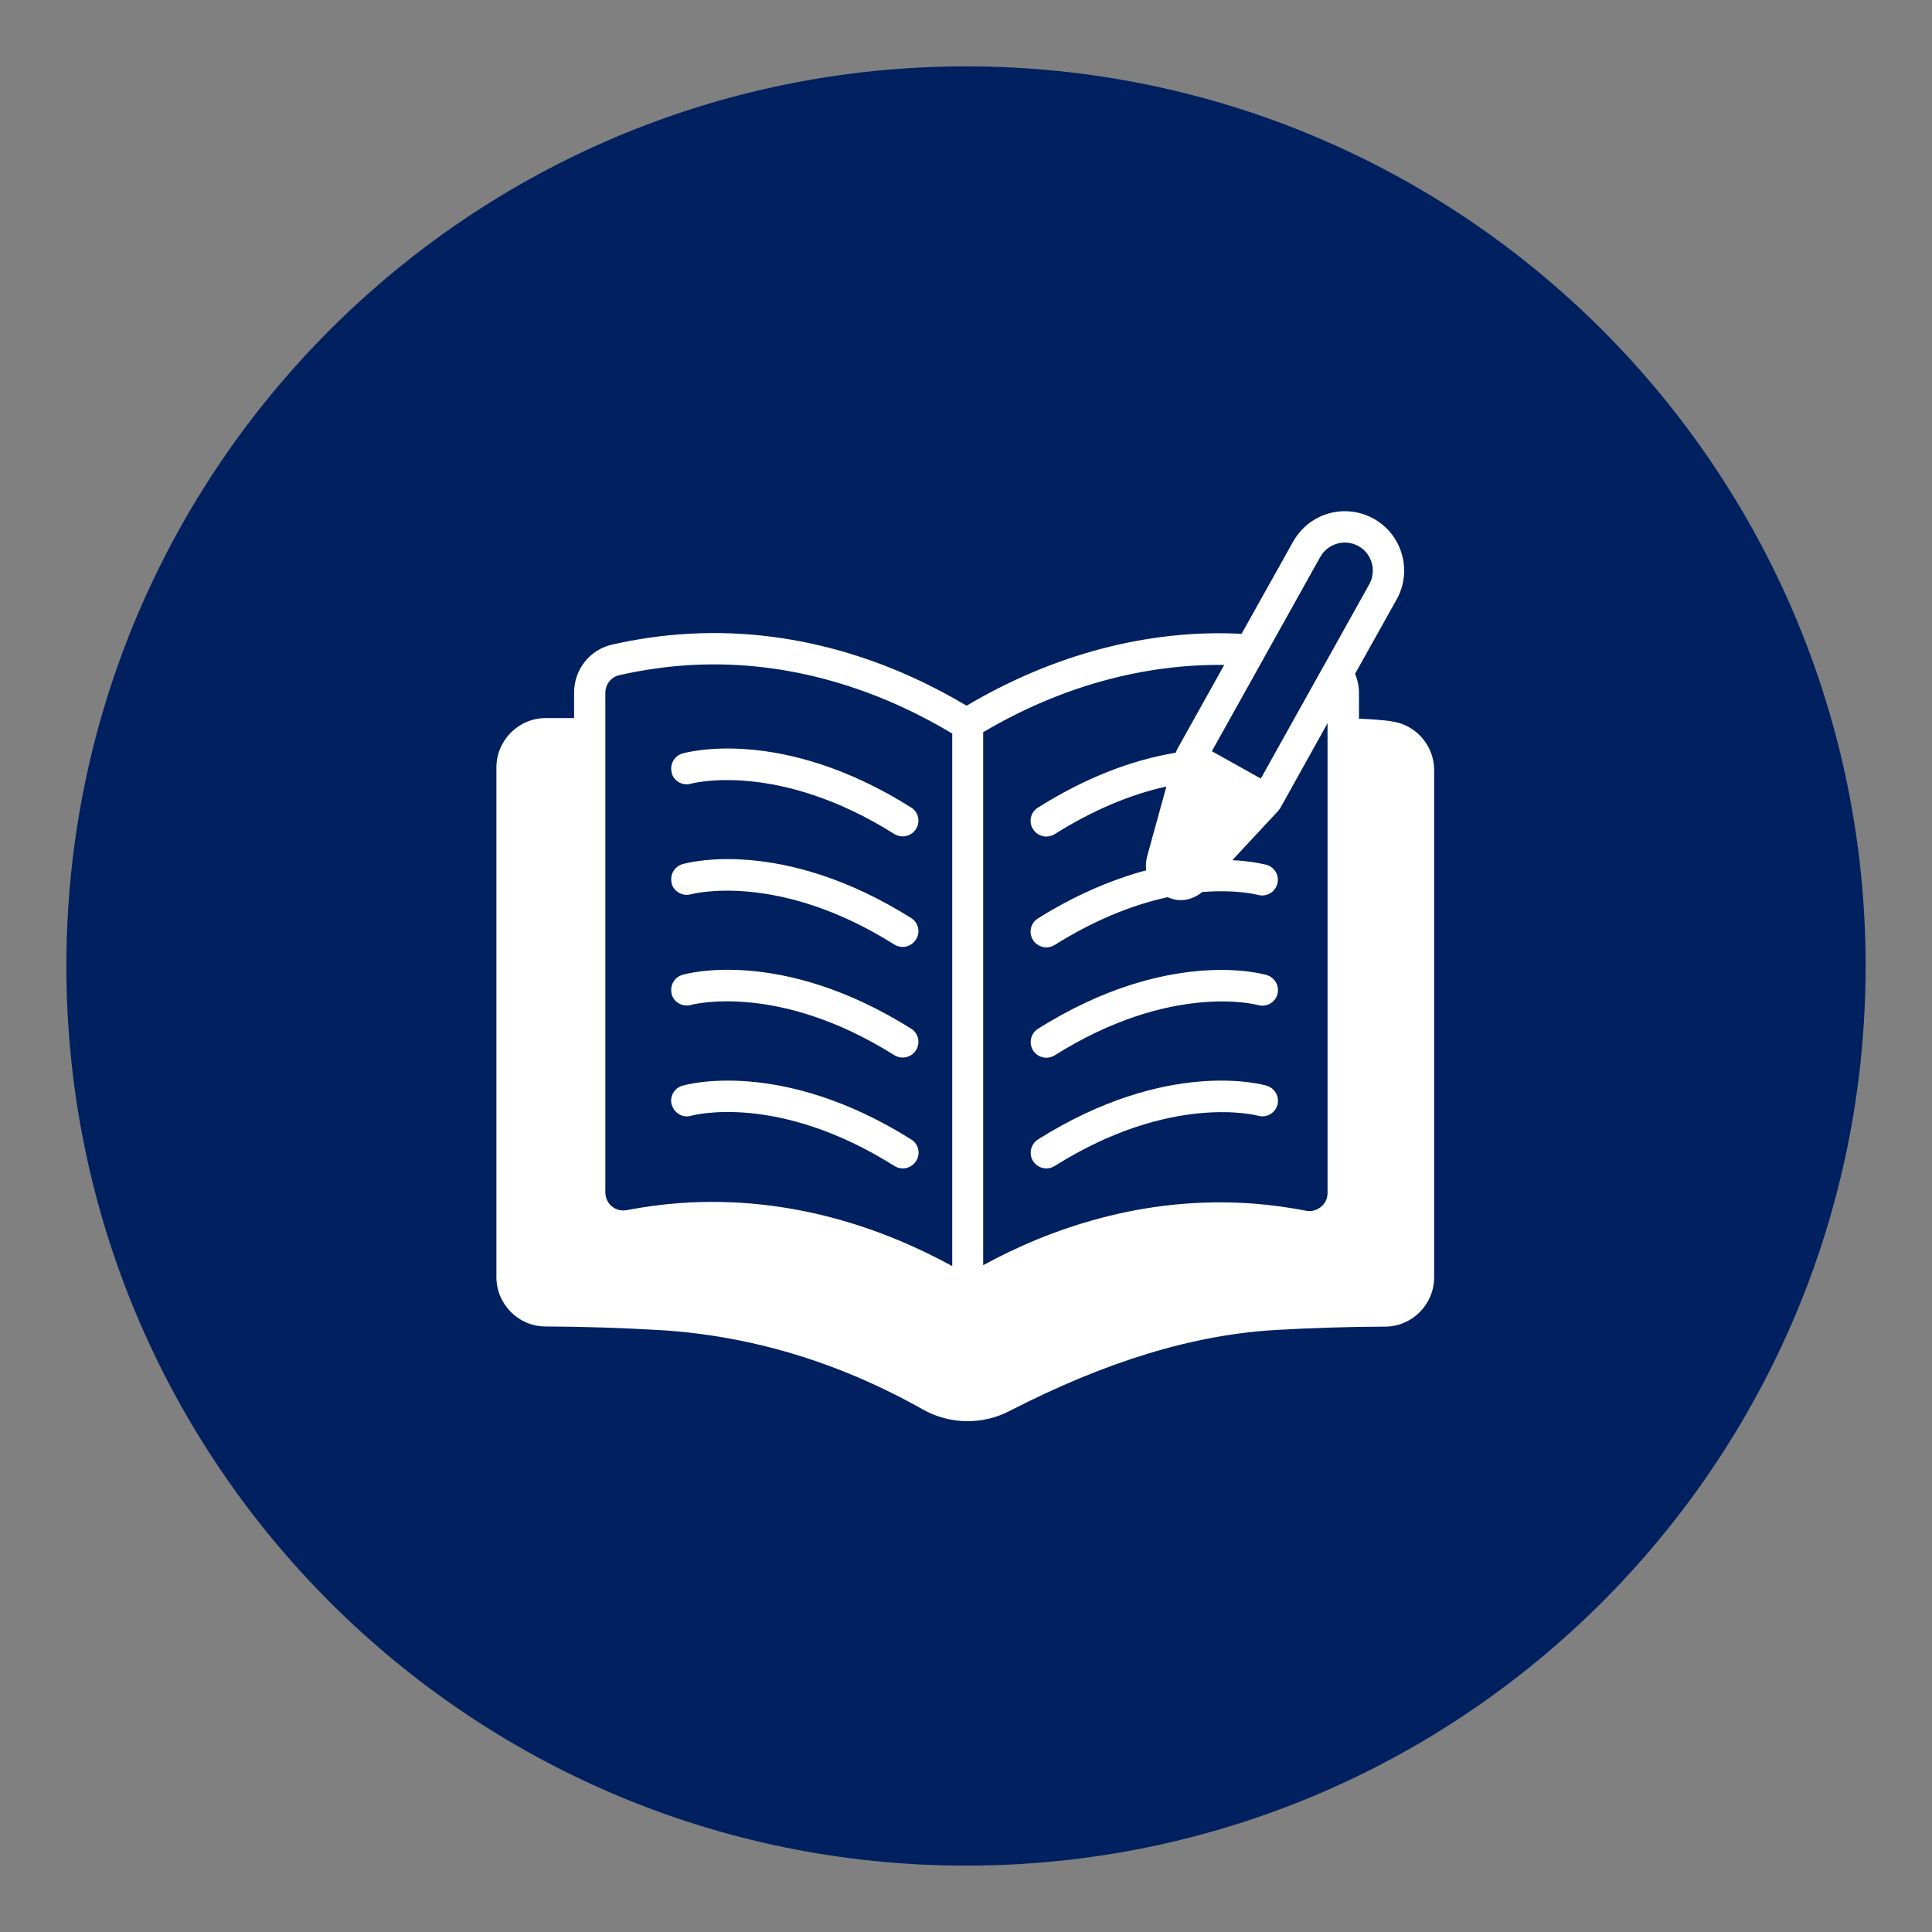 <svg xmlns="http://www.w3.org/2000/svg" xmlns:xlink="http://www.w3.org/1999/xlink" width="500" zoomAndPan="magnify" viewBox="0 0 375 375" height="500" preserveAspectRatio="xMidYMid meet" version="1.2"><rect x="0" y="0" width="375" height="375" fill="#808080" stroke="none"/><defs><clipPath id="c805ae1222"><path d="M 12.883 12.883 L 362.117 12.883 L 362.117 362.117 L 12.883 362.117 Z M 12.883 12.883 "/></clipPath><clipPath id="6382868de8"><path d="M 187.5 12.883 C 91.062 12.883 12.883 91.062 12.883 187.5 C 12.883 283.938 91.062 362.117 187.5 362.117 C 283.938 362.117 362.117 283.938 362.117 187.5 C 362.117 91.062 283.938 12.883 187.5 12.883 Z M 187.5 12.883 "/></clipPath><clipPath id="445b156a54"><path d="M 118.121 155.047 L 166.207 155.047 L 166.207 203.133 L 118.121 203.133 Z M 118.121 155.047 "/></clipPath><clipPath id="2c6390a4c3"><path d="M 142.164 155.047 C 128.887 155.047 118.121 165.812 118.121 179.09 C 118.121 192.367 128.887 203.133 142.164 203.133 C 155.441 203.133 166.207 192.367 166.207 179.09 C 166.207 165.812 155.441 155.047 142.164 155.047 Z M 142.164 155.047 "/></clipPath><clipPath id="746dfae455"><path d="M 96 99 L 278.875 99 L 278.875 275.93 L 96 275.93 Z M 96 99 "/></clipPath></defs><g id="64a2f960db"><g clip-rule="nonzero" clip-path="url(#c805ae1222)"><g clip-rule="nonzero" clip-path="url(#6382868de8)"><path style=" stroke:none;fill-rule:nonzero;fill:#002060;fill-opacity:1;" d="M 12.883 12.883 L 362.117 12.883 L 362.117 362.117 L 12.883 362.117 Z M 12.883 12.883 "/></g></g><g clip-rule="nonzero" clip-path="url(#445b156a54)"><g clip-rule="nonzero" clip-path="url(#2c6390a4c3)"><path style=" stroke:none;fill-rule:nonzero;fill:#002060;fill-opacity:1;" d="M 118.121 155.047 L 166.207 155.047 L 166.207 203.133 L 118.121 203.133 Z M 118.121 155.047 "/></g></g><g clip-rule="nonzero" clip-path="url(#746dfae455)"><path style=" stroke:none;fill-rule:nonzero;fill:#ffffff;fill-opacity:1;" d="M 270.055 139.98 C 268.145 139.738 266.02 139.586 263.777 139.496 L 263.777 134.488 C 263.777 133.184 263.504 131.941 263.016 130.789 L 271.09 116.348 C 274.184 110.793 272.18 103.785 266.656 100.691 C 263.988 99.203 260.863 98.84 257.918 99.656 C 254.977 100.477 252.52 102.449 251 105.121 L 240.988 123.02 C 222.938 122.109 204.52 126.965 187.617 136.977 C 175.422 129.695 156.52 121.688 133.551 123.02 C 128.633 123.293 123.66 124.023 118.805 125.113 C 114.465 126.117 111.43 129.938 111.43 134.461 L 111.43 139.375 L 105.938 139.375 C 100.66 139.375 96.352 143.684 96.352 148.965 L 96.352 247.875 C 96.352 253.125 100.598 257.434 105.816 257.465 C 113.223 257.496 120.656 257.738 127.875 258.16 C 145.594 259.195 162.828 264.383 179.121 273.574 C 181.762 275.062 184.766 275.852 187.801 275.852 C 190.621 275.852 193.414 275.184 195.871 273.91 C 214.805 264.168 231.824 259.012 247.906 258.133 C 254.793 257.738 261.863 257.523 268.902 257.496 C 274.121 257.465 278.371 253.156 278.371 247.906 L 278.371 149.508 C 278.371 144.684 274.789 140.59 270.027 140.012 Z M 256.281 108.094 C 256.98 106.82 258.164 105.91 259.559 105.516 C 260.953 105.121 262.41 105.301 263.684 106 C 266.293 107.457 267.234 110.762 265.777 113.402 L 257.008 129.121 C 257.008 129.121 256.98 129.18 256.949 129.211 L 244.723 151.117 L 235.223 145.809 L 256.281 108.062 Z M 190.863 142.105 C 205.73 133.309 221.812 128.875 237.621 129.059 L 228.43 145.535 C 228.43 145.535 228.367 145.777 228.305 145.898 C 228.277 145.988 228.215 146.051 228.184 146.109 C 219.355 147.566 210.375 151.148 201.453 156.762 C 200.027 157.641 199.602 159.523 200.512 160.949 C 201.09 161.859 202.062 162.375 203.094 162.375 C 203.641 162.375 204.215 162.223 204.699 161.918 C 211.984 157.336 219.234 154.242 226.395 152.664 L 222.664 166.195 C 222.422 167.105 222.359 168.047 222.48 168.926 C 215.504 170.809 208.465 173.875 201.453 178.273 C 200.027 179.152 199.602 181.035 200.512 182.461 C 201.09 183.371 202.09 183.887 203.094 183.887 C 203.641 183.887 204.215 183.734 204.699 183.43 C 212.043 178.82 219.418 175.723 226.605 174.145 C 227.426 174.48 228.277 174.723 229.125 174.723 C 230.645 174.723 232.129 174.145 233.344 173.145 C 240.078 172.598 244.113 173.691 244.145 173.691 C 244.418 173.781 244.723 173.812 244.996 173.812 C 246.301 173.812 247.512 172.965 247.906 171.629 C 248.391 170.02 247.453 168.32 245.844 167.867 C 245.691 167.836 243.297 167.168 239.199 166.957 L 248.09 157.398 C 248.09 157.398 248.121 157.336 248.148 157.309 C 248.27 157.156 248.422 157.004 248.516 156.82 L 257.676 140.375 L 257.676 142.441 C 257.676 142.441 257.676 142.5 257.676 142.531 L 257.676 231.551 C 257.676 232.613 257.223 233.586 256.402 234.254 C 255.582 234.922 254.551 235.195 253.551 235.012 C 250.273 234.375 246.844 233.891 243.297 233.617 C 221.691 232.008 203.457 238.684 190.836 245.57 L 190.836 142.105 Z M 117.5 134.488 C 117.5 132.852 118.59 131.426 120.168 131.062 C 124.691 130.031 129.332 129.363 133.914 129.09 C 155.488 127.844 173.359 135.492 184.828 142.379 L 184.828 245.754 C 172.176 238.805 153.727 231.918 131.883 233.523 C 128.453 233.766 124.992 234.254 121.625 234.891 C 120.594 235.07 119.594 234.828 118.773 234.16 C 117.953 233.496 117.5 232.492 117.5 231.43 Z M 130.395 150.023 C 129.938 148.418 130.848 146.746 132.426 146.262 C 133.188 146.051 151.664 140.863 176.848 156.73 C 178.273 157.609 178.699 159.492 177.789 160.918 C 177.211 161.828 176.211 162.344 175.207 162.344 C 174.664 162.344 174.086 162.191 173.602 161.887 C 150.906 147.598 134.309 152.059 134.125 152.117 C 132.52 152.574 130.848 151.664 130.363 150.055 Z M 130.395 171.508 C 129.938 169.898 130.848 168.23 132.426 167.746 C 133.188 167.5 151.633 162.344 176.848 178.184 C 178.273 179.062 178.699 180.941 177.789 182.367 C 177.211 183.277 176.211 183.797 175.207 183.797 C 174.664 183.797 174.086 183.645 173.602 183.34 C 150.906 169.051 134.309 173.539 134.125 173.57 C 132.52 174.023 130.848 173.113 130.363 171.508 Z M 130.395 192.988 C 129.938 191.379 130.848 189.711 132.426 189.227 C 133.188 188.984 151.633 183.824 176.848 199.664 C 178.273 200.543 178.699 202.426 177.789 203.852 C 177.211 204.762 176.211 205.277 175.207 205.277 C 174.664 205.277 174.086 205.125 173.602 204.82 C 150.906 190.531 134.309 195.02 134.125 195.051 C 132.52 195.508 130.848 194.598 130.363 192.988 Z M 130.395 214.5 C 129.91 212.891 130.848 211.195 132.457 210.738 C 133.215 210.496 151.664 205.336 176.879 221.176 C 178.305 222.055 178.727 223.938 177.816 225.363 C 177.242 226.273 176.242 226.789 175.238 226.789 C 174.691 226.789 174.117 226.637 173.633 226.332 C 150.754 211.922 134.34 216.535 134.188 216.562 C 132.578 217.051 130.91 216.109 130.426 214.5 Z M 200.512 203.883 C 199.633 202.453 200.059 200.605 201.453 199.695 C 226.637 183.855 245.086 189.016 245.875 189.258 C 247.48 189.742 248.391 191.41 247.938 193.02 C 247.48 194.625 245.781 195.539 244.176 195.082 C 243.871 194.992 227.305 190.621 204.699 204.852 C 204.184 205.156 203.641 205.309 203.094 205.309 C 202.09 205.309 201.09 204.793 200.512 203.883 Z M 204.699 226.332 C 204.184 226.637 203.641 226.789 203.094 226.789 C 202.09 226.789 201.09 226.273 200.512 225.363 C 199.633 223.938 200.059 222.086 201.453 221.176 C 226.637 205.336 245.086 210.496 245.875 210.738 C 247.48 211.223 248.391 212.891 247.938 214.5 C 247.453 216.109 245.812 217.02 244.176 216.562 C 243.934 216.504 227.336 212.074 204.699 226.332 Z M 204.699 226.332 "/></g></g></svg>
